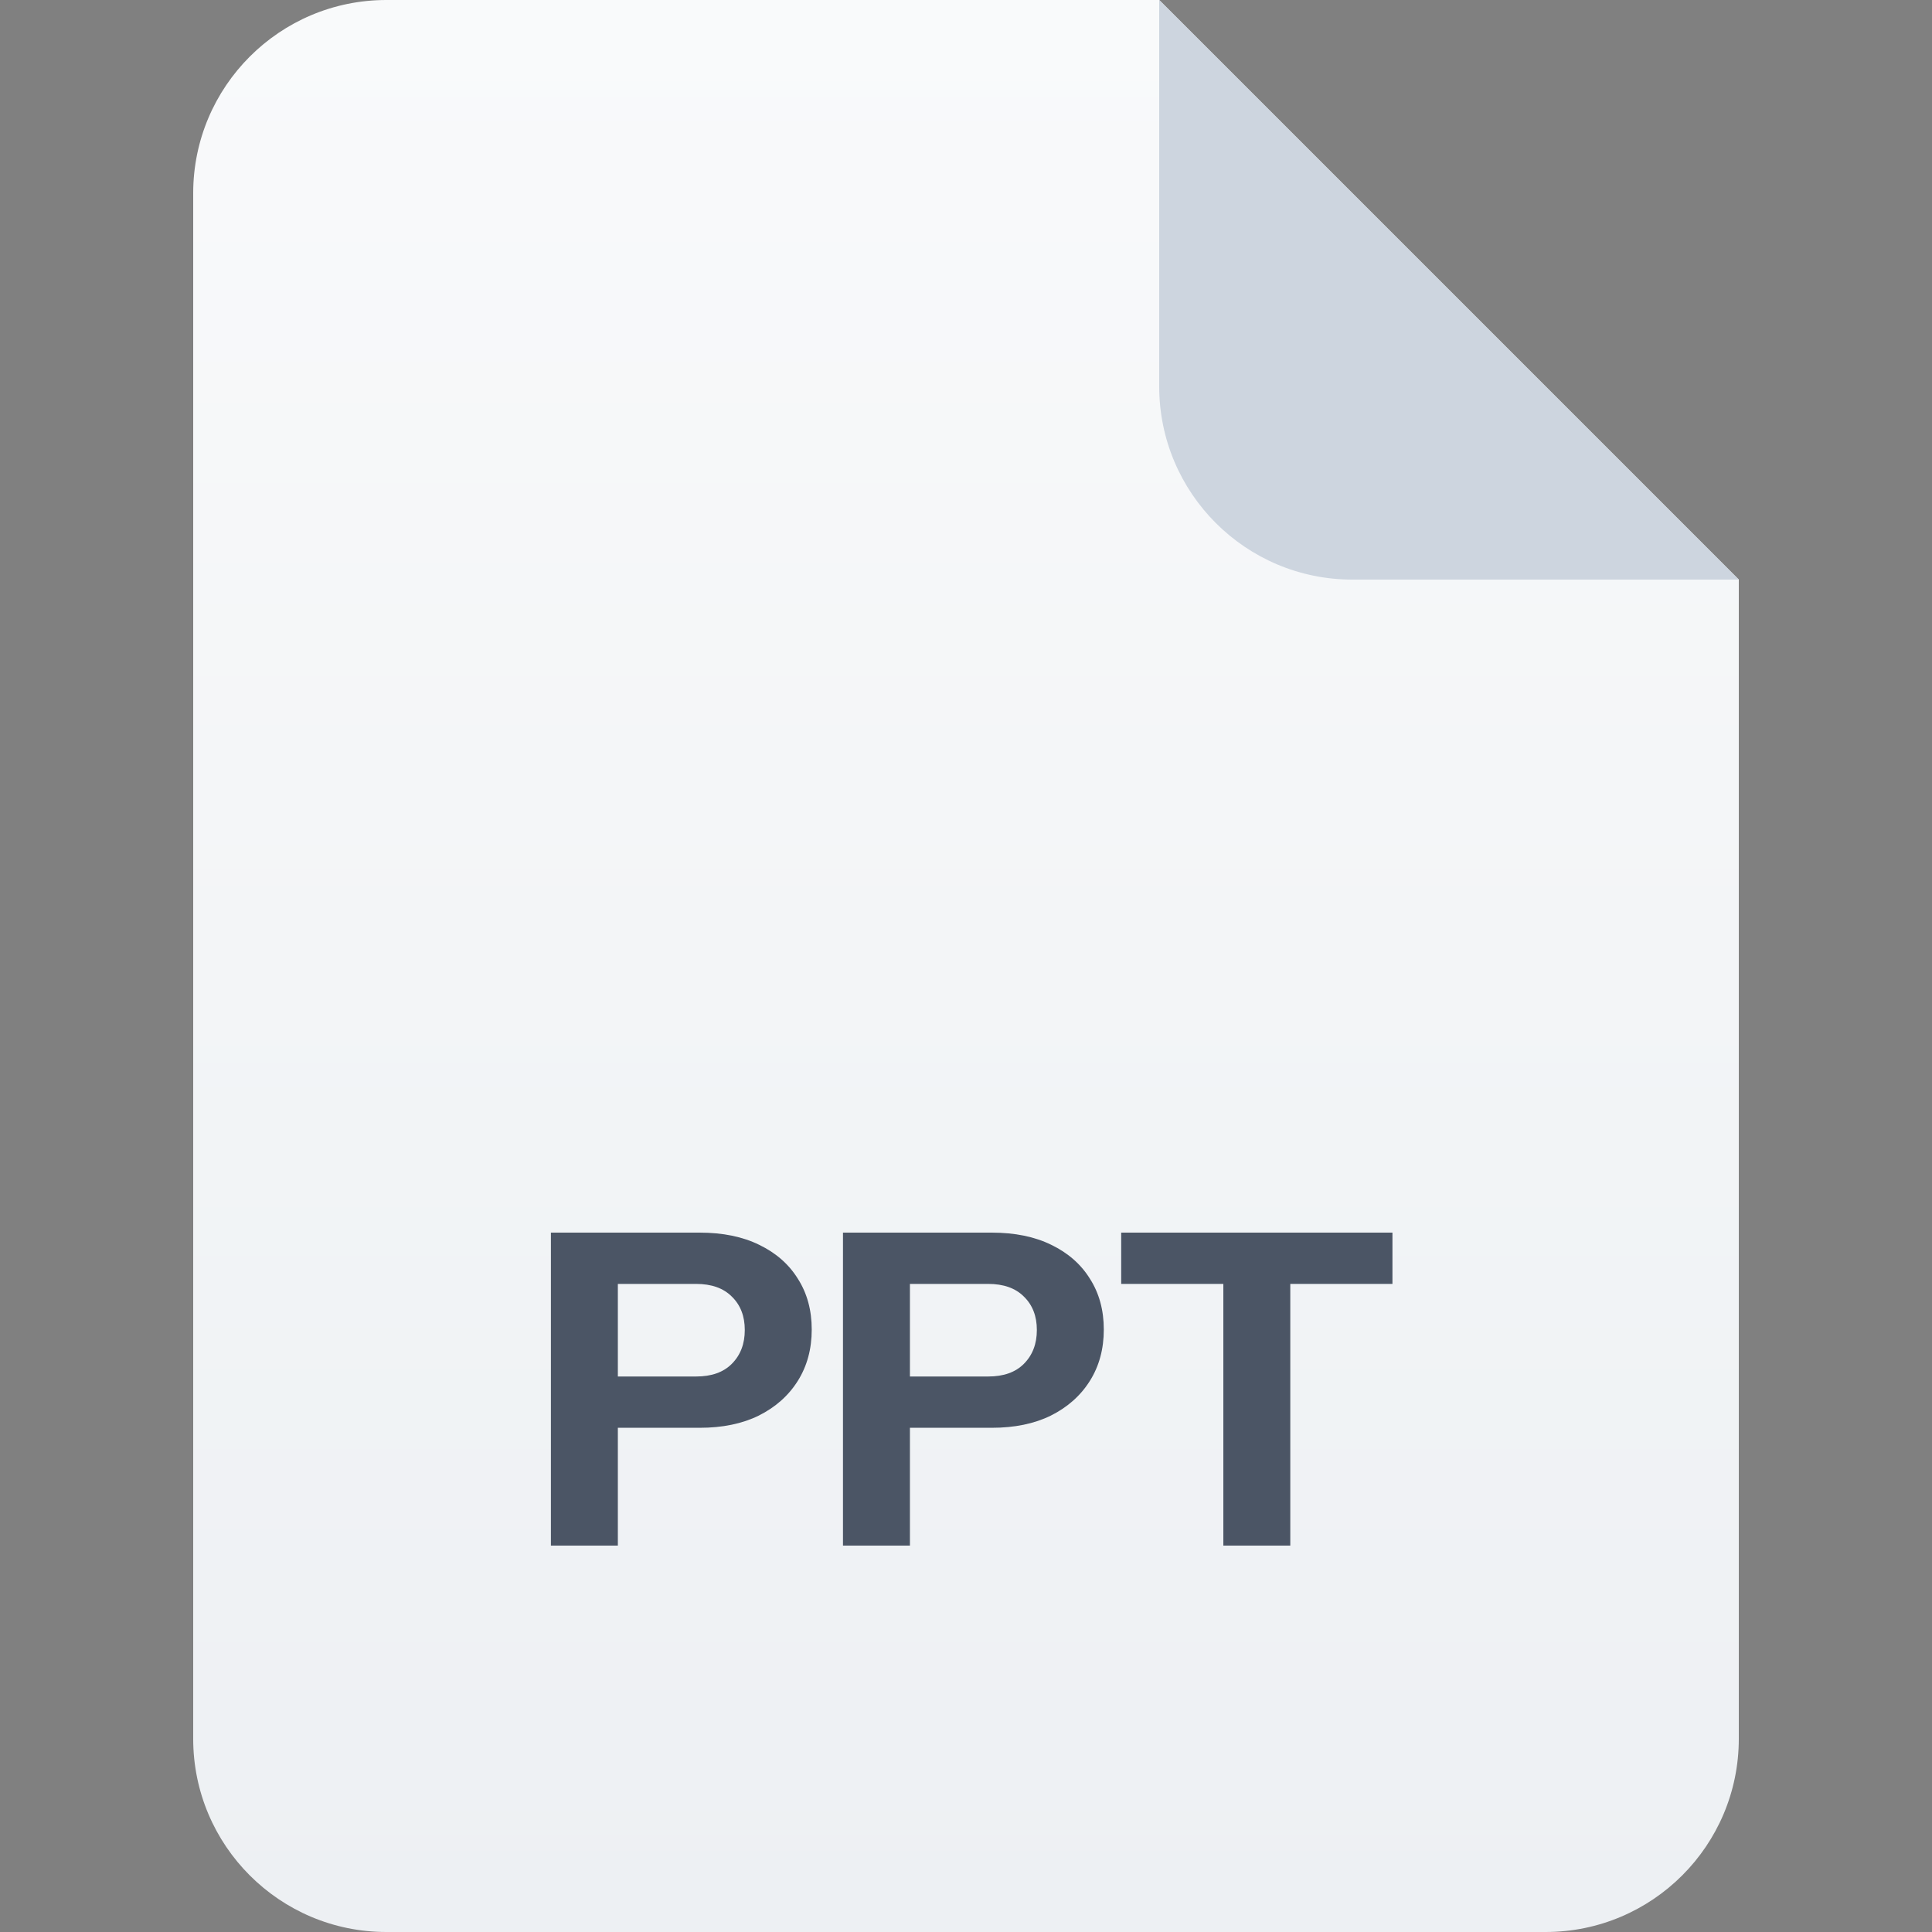 <svg width="40" height="40" viewBox="0 0 40 40" fill="none" xmlns="http://www.w3.org/2000/svg">
<rect x="0" y="0" width="40" height="40" fill="#808080" stroke="none"/>
<path d="M4 4C4 1.791 5.791 0 8 0H24L36 12V36C36 38.209 34.209 40 32 40H8C5.791 40 4 38.209 4 36V4Z" fill="url(#paint0_linear_6726_49236)"/>
<path d="M24 0L36 12H28C25.791 12 24 10.209 24 8V0Z" fill="#CDD5DF"/>
<path d="M11.406 32V25.52H14.484C14.964 25.52 15.375 25.604 15.717 25.772C16.065 25.94 16.332 26.174 16.518 26.474C16.71 26.774 16.806 27.125 16.806 27.527C16.806 27.929 16.71 28.283 16.518 28.589C16.326 28.895 16.056 29.135 15.708 29.309C15.366 29.477 14.958 29.561 14.484 29.561H12.504V28.499H14.412C14.73 28.499 14.976 28.412 15.15 28.238C15.33 28.058 15.42 27.824 15.42 27.536C15.42 27.248 15.33 27.017 15.15 26.843C14.976 26.669 14.73 26.582 14.412 26.582H12.792V32H11.406Z" fill="#4B5565"/>
<path d="M17.453 32V25.52H20.531C21.011 25.52 21.422 25.604 21.764 25.772C22.112 25.94 22.379 26.174 22.565 26.474C22.757 26.774 22.853 27.125 22.853 27.527C22.853 27.929 22.757 28.283 22.565 28.589C22.373 28.895 22.103 29.135 21.755 29.309C21.413 29.477 21.005 29.561 20.531 29.561H18.551V28.499H20.459C20.777 28.499 21.023 28.412 21.197 28.238C21.377 28.058 21.467 27.824 21.467 27.536C21.467 27.248 21.377 27.017 21.197 26.843C21.023 26.669 20.777 26.582 20.459 26.582H18.839V32H17.453Z" fill="#4B5565"/>
<path d="M25.328 32V26.582H23.213V25.52H28.829V26.582H26.714V32H25.328Z" fill="#4B5565"/>
<defs>
<linearGradient id="paint0_linear_6726_49236" x1="20" y1="0" x2="20" y2="40" gradientUnits="userSpaceOnUse">
<stop stop-color="#F9FAFB"/>
<stop offset="1" stop-color="#EDF0F3"/>
</linearGradient>
</defs>
</svg>
